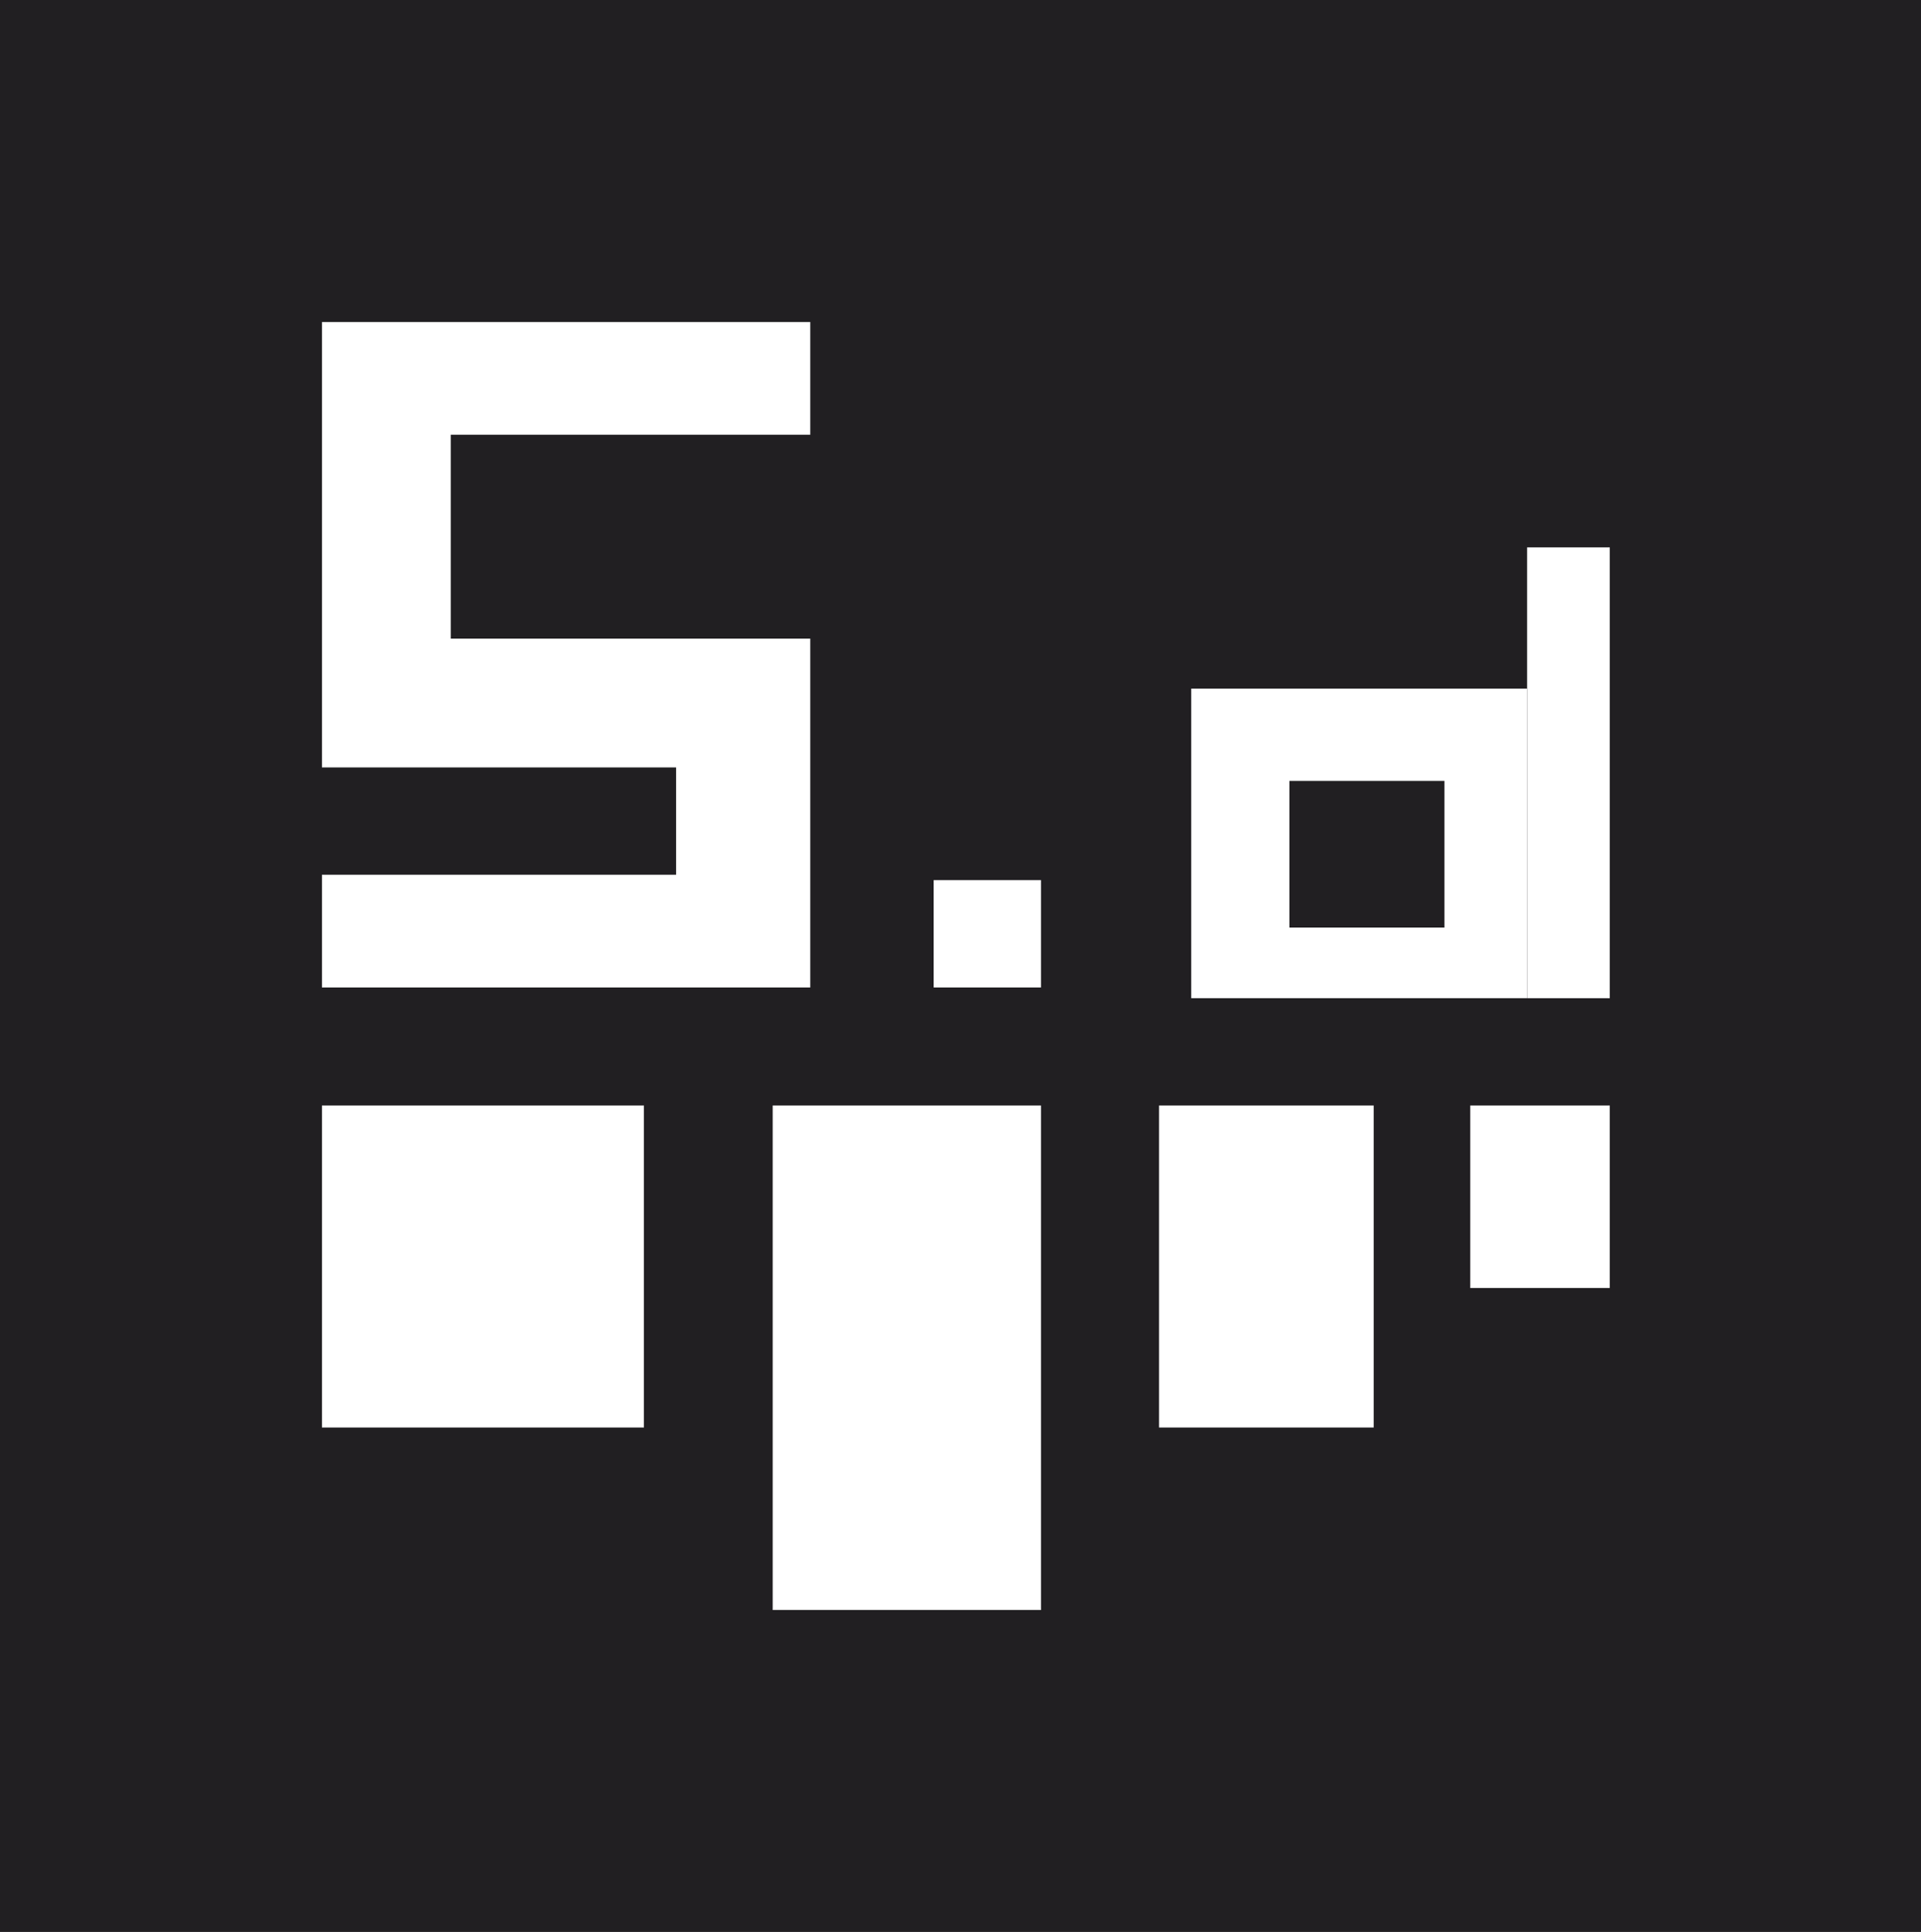<svg xmlns="http://www.w3.org/2000/svg" width="179" height="180" fill="none" viewBox="0 0 179 180">
  <path fill="#211F22" d="M0 0h179v180H0z"/>
  <path fill="#fff" d="M30 103h30v30H30zm42 0h25v47H72zm36 0h20v30h-20zm29 0h13v17h-13v-17ZM87 82h10v10H87zM75.5 30H30v29.5h12v-19h33.5V30Zm0 62V59.5H30v12h33v10H30V92h45.5Z"/>
  <path fill="#fff" fill-rule="evenodd" d="M111 64.157V93h31.296V64.157H111Zm9.148 8.602v13.663h14.445V72.759h-14.445Z" clip-rule="evenodd"/>
  <path fill="#fff" d="M142.296 64.157V93H150V51h-7.704v13.157Z"/>
</svg>
